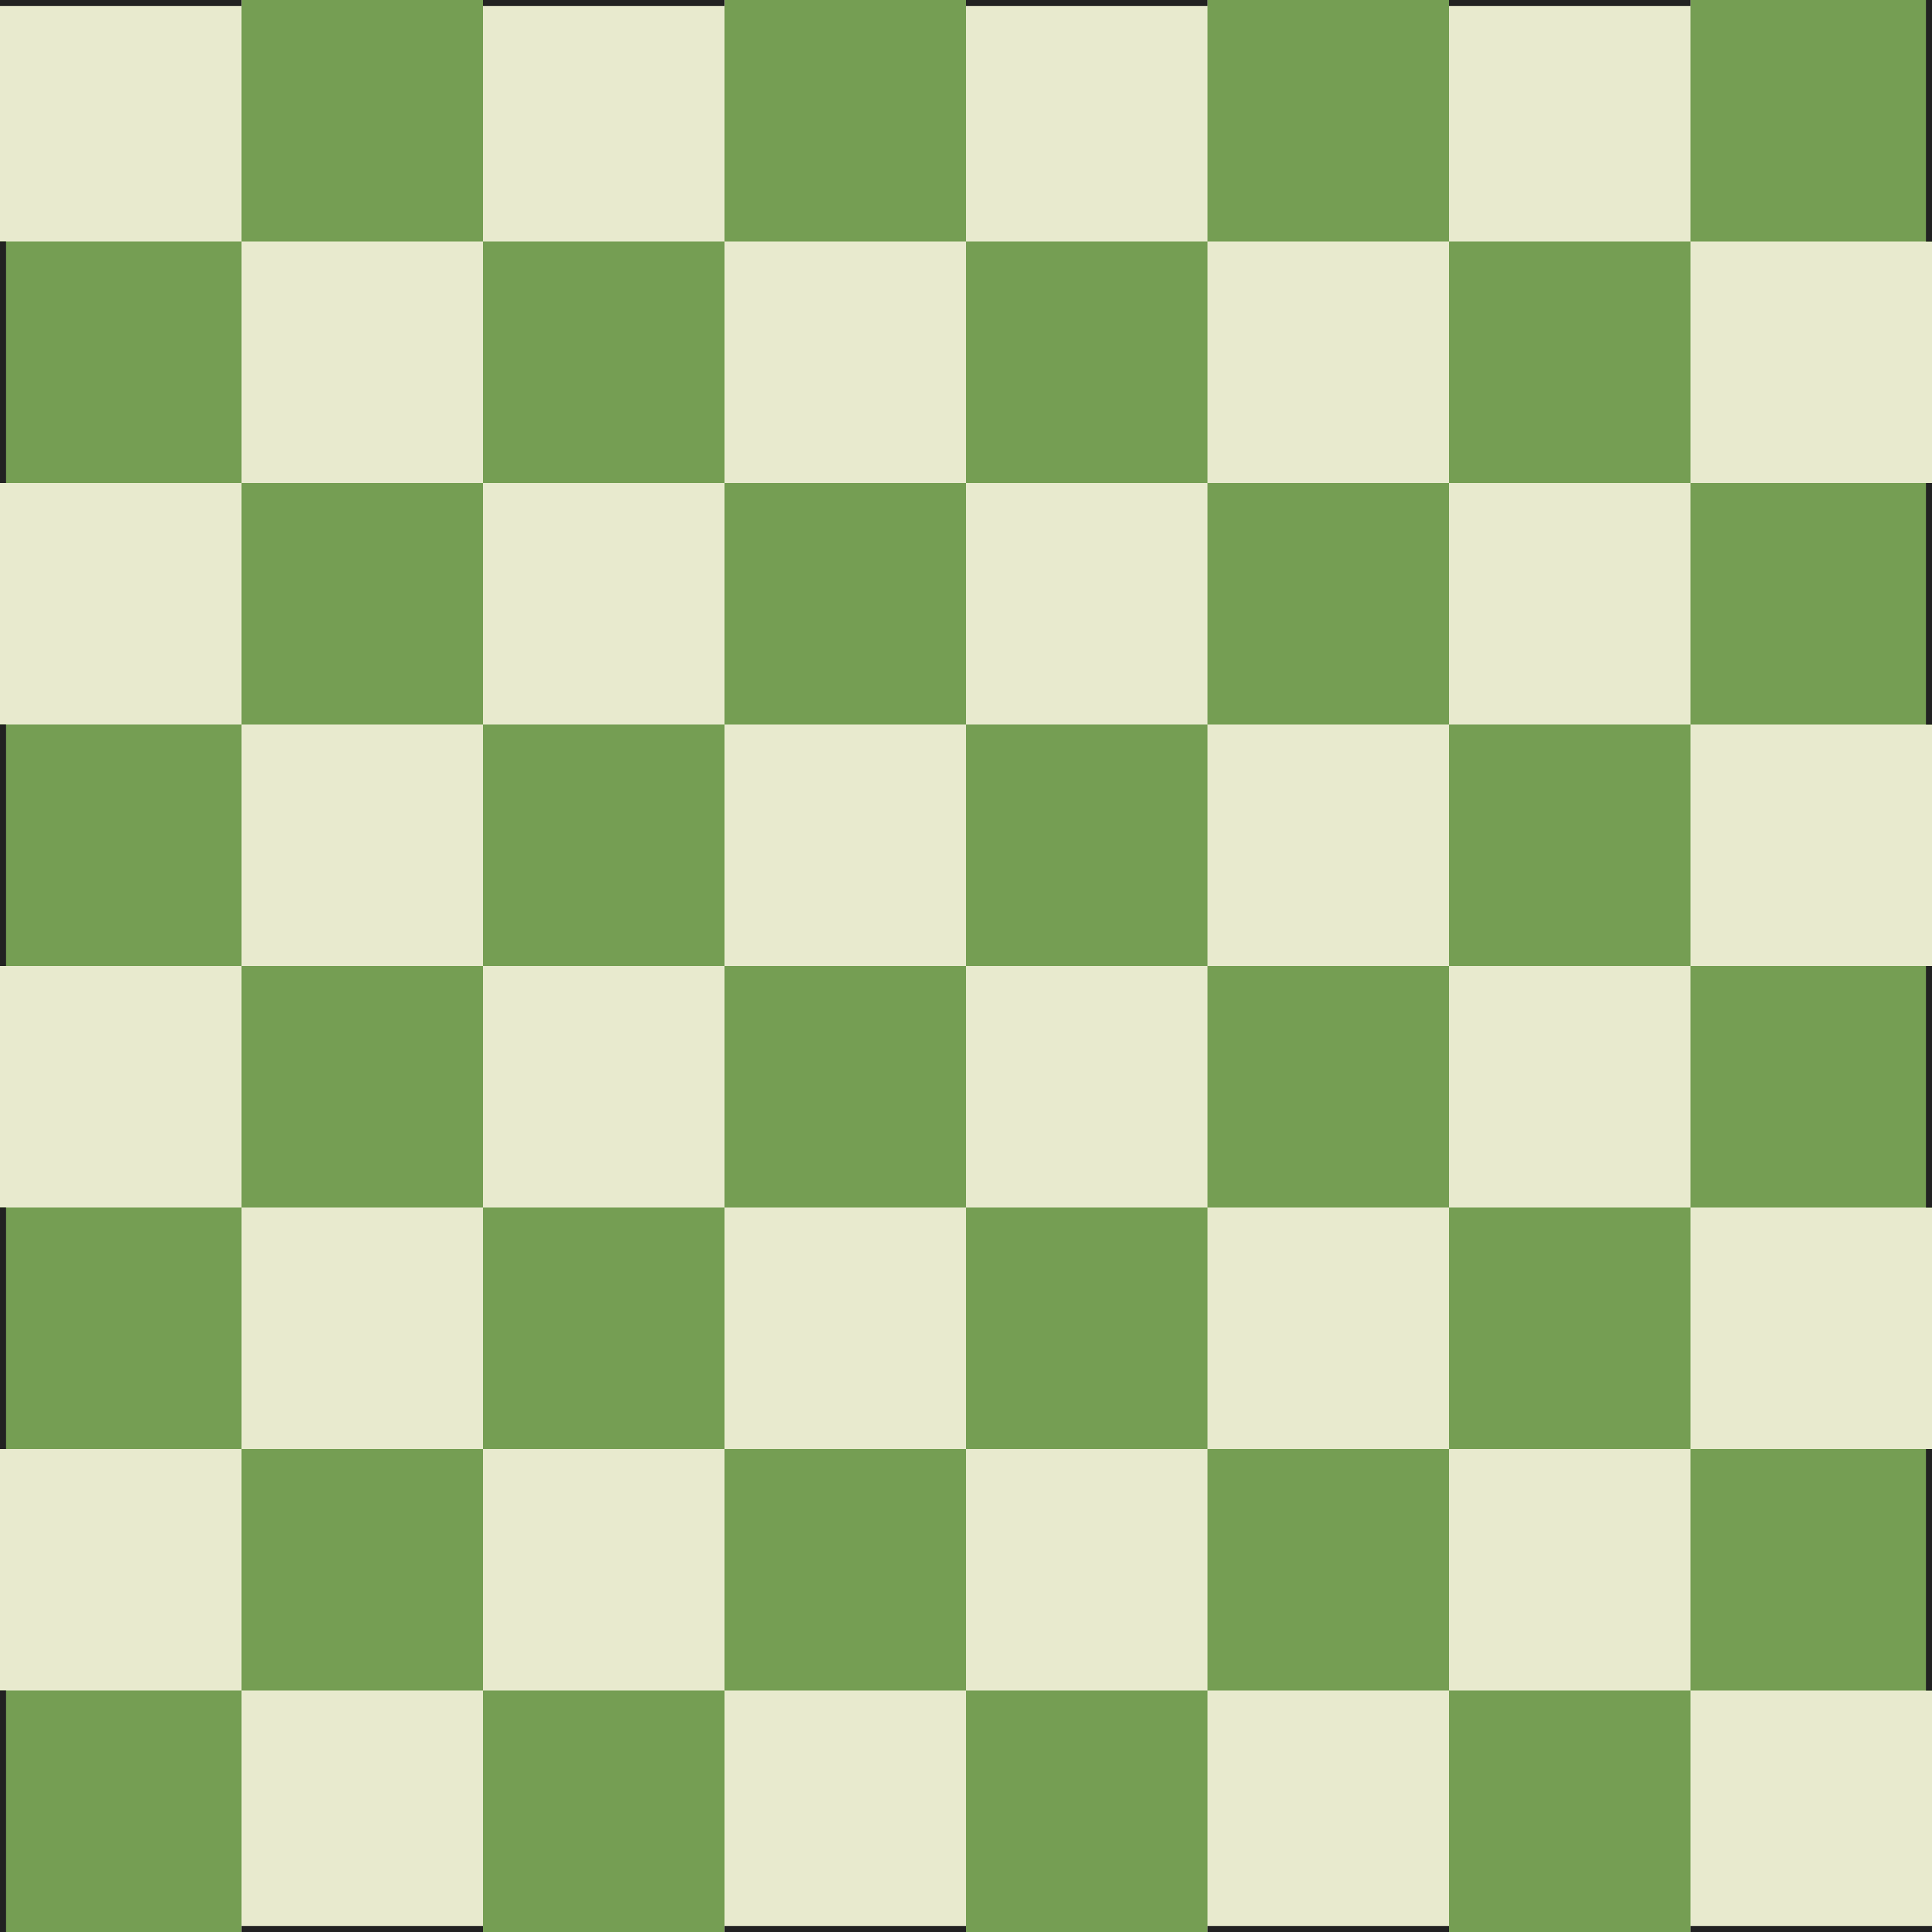 <svg xmlns="http://www.w3.org/2000/svg" viewBox="0 .5 8 8" width="480" height="480" fill="#759e53"
    stroke="#e8eace" stroke-dasharray="1">
    <g>
        <circle r="99" />
        <path d="M.5.5V8h1V1h1V8h1V1h1V8h1V1h1V8h1V1" />
    </g>
    <g>
        <rect x="0" y="0.5" width="8" height="8" fill="none" stroke="#222" stroke-width="0.05"
            stroke-dasharray="none" />
    </g>


</svg>